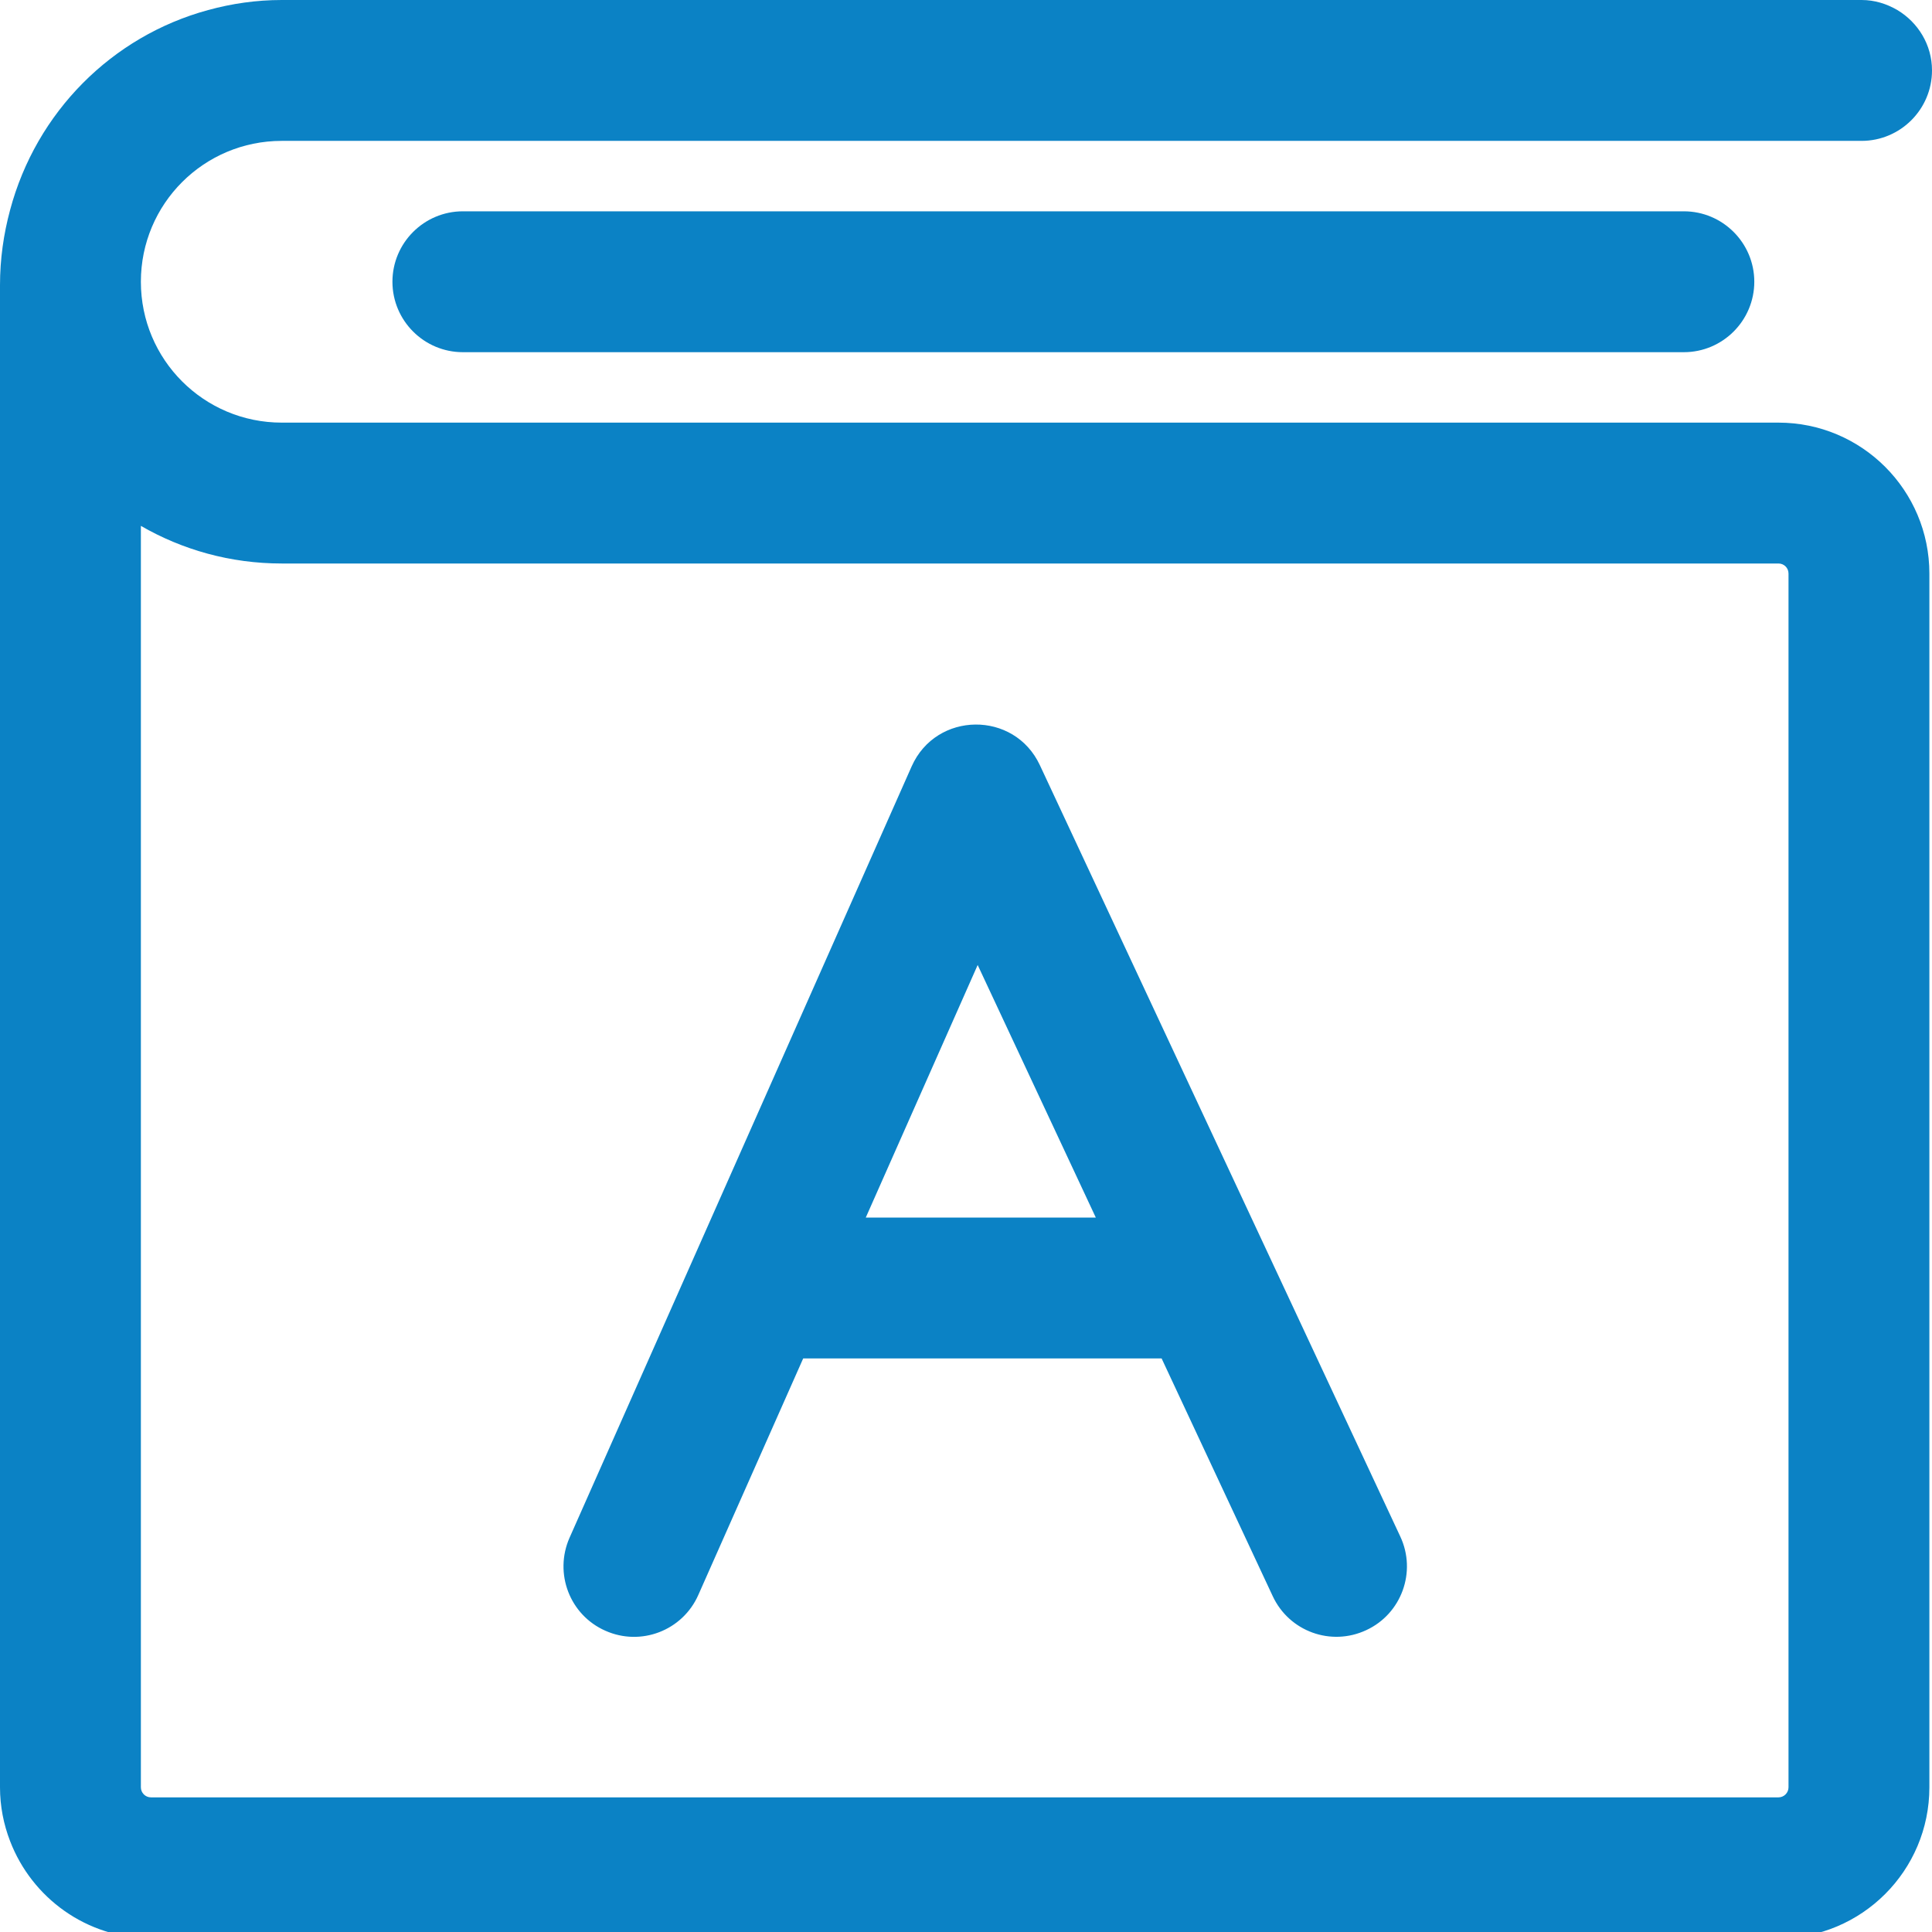 <?xml version="1.0" encoding="UTF-8"?>
<svg width="96px" height="96px" viewBox="0 0 96 96" version="1.1" xmlns="http://www.w3.org/2000/svg" xmlns:xlink="http://www.w3.org/1999/xlink">
    <!-- Generator: Sketch 49.3 (51167) - http://www.bohemiancoding.com/sketch -->
    <title>iKnowledge services</title>
    <desc>Created with Sketch.</desc>
    <defs></defs>
    <g id="iKnowledge-services" stroke="none" stroke-width="1" fill="none" fill-rule="evenodd">
        <g fill="#0B82C5" id="Page-1">
            <g>
                <path d="M88.87,88.81 C88.87,89.08 88.65,89.31 88.37,89.31 L7.5,89.31 C7.22,89.31 7,89.08 7,88.81 L7,26.13 C9.06,27.32 11.45,28 14,28 L88.37,28 C88.65,28 88.87,28.22 88.87,28.5 L88.87,88.81 Z M88.37,21 L14,21 C10.13,21 7,17.87 7,14 C7,10.13 10.13,7 14,7 L92.5,7 C94.43,7 96,5.43 96,3.5 C96,2.22 95.3,1.11 94.28,0.5 C93.75,0.19 93.15,0 92.5,0 L14,0 C12.73,0 11.51,0.18 10.34,0.5 C5.56,1.8 1.8,5.57 0.5,10.44 C0.18,11.63 0,12.87 0,14.17 L0,88.81 C0,89.75 0.18,90.65 0.5,91.48 C1.58,94.3 4.3,96.31 7.5,96.31 L88.37,96.31 C92.51,96.31 95.87,92.95 95.87,88.81 L95.87,28.5 C95.87,24.36 92.51,21 88.37,21 Z" id="Fill-1"></path>
                <path d="M87.17,14 C87.17,15.93 85.6,17.5 83.67,17.5 L23,17.5 C21.07,17.5 19.5,15.93 19.5,14 C19.5,12.07 21.07,10.5 23,10.5 L83.67,10.5 C85.6,10.5 87.17,12.07 87.17,14" id="Fill-3"></path>
                <path d="M43.02,60.5 L48.58,47.95 L54.45,60.5 L43.02,60.5 Z M69.58,76.35 L51.67,38.02 C50.4,35.3 46.52,35.34 45.3,38.08 L28.3,76.41 C27.52,78.18 28.31,80.25 30.08,81.03 C31.85,81.82 33.92,81.02 34.7,79.25 L39.91,67.5 L57.72,67.5 L63.24,79.31 C64.06,81.07 66.14,81.82 67.89,81 C69.64,80.19 70.4,78.1 69.58,76.35 Z" id="Fill-5"></path>
            </g>
        </g>
    </g>
</svg>